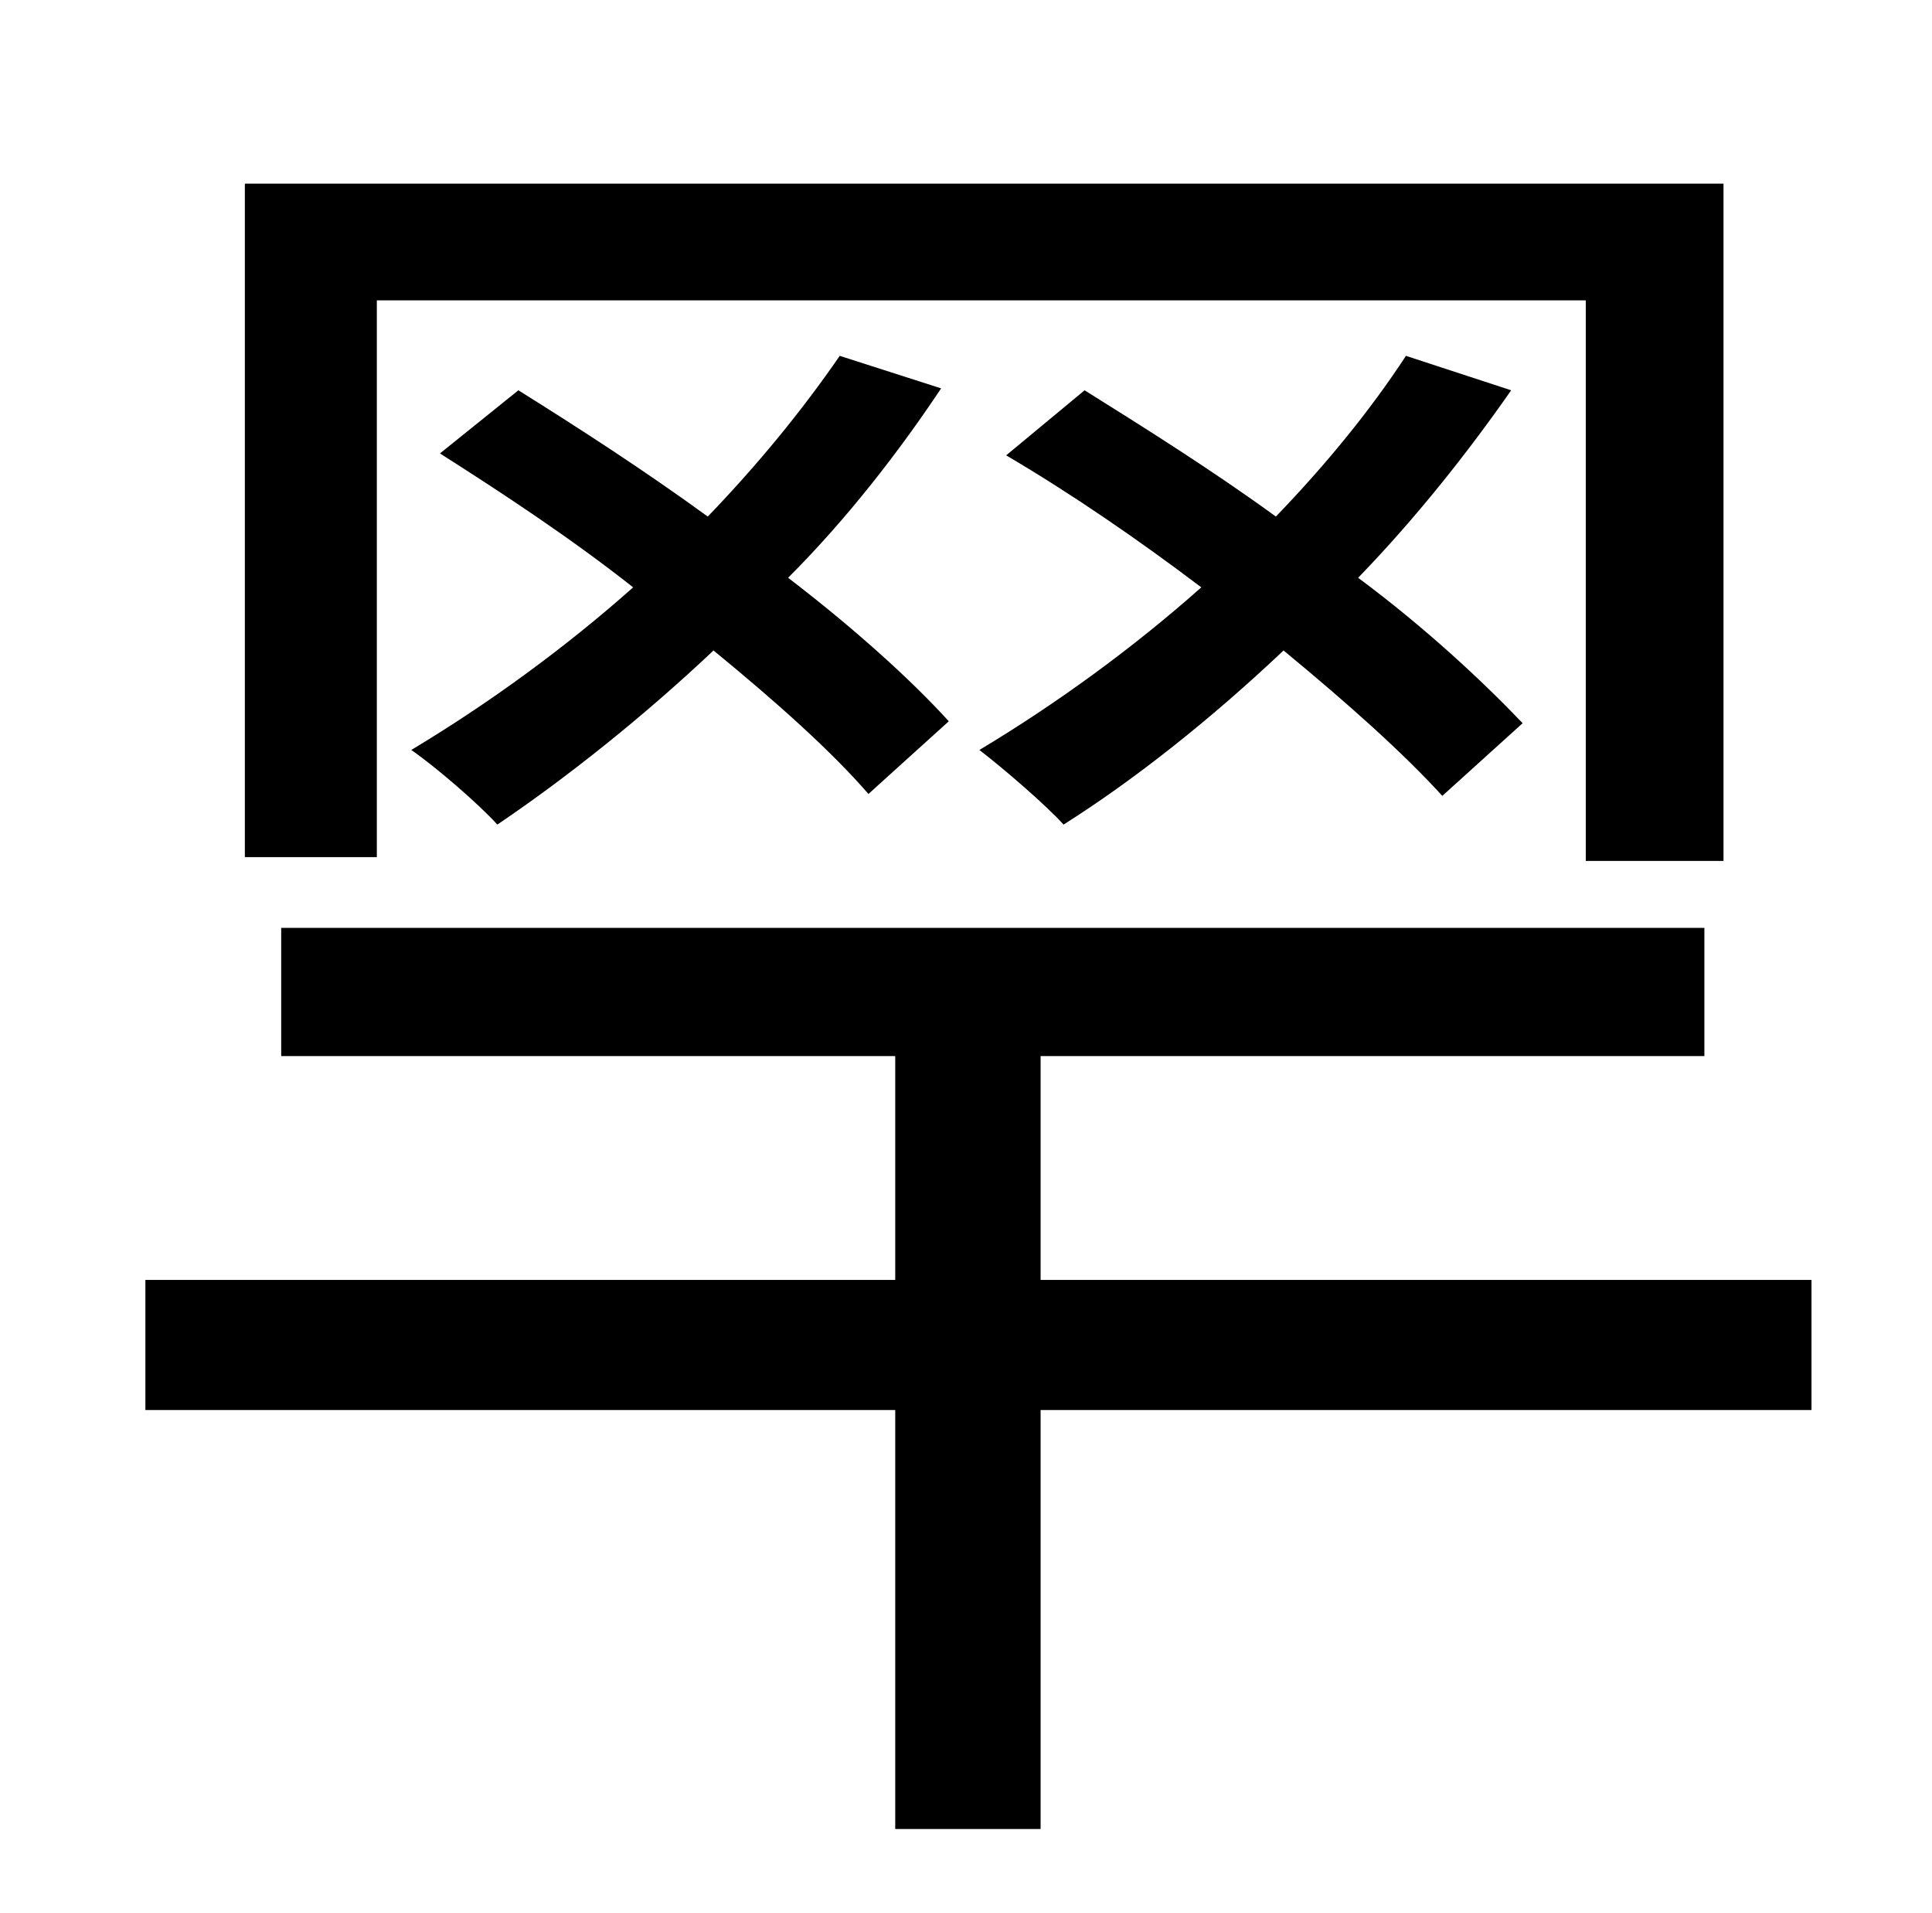 <?xml version="1.0" standalone="no"?>
<!DOCTYPE svg PUBLIC "-//W3C//DTD SVG 1.1//EN" "http://www.w3.org/Graphics/SVG/1.1/DTD/svg11.dtd" >
<svg xmlns="http://www.w3.org/2000/svg" xmlns:xlink="http://www.w3.org/1999/xlink" version="1.1" viewBox="-10 0 1010 1000">
   <path fill="currentColor"
d="M187 157v291h-69v-352h773v354h-72v-293h-632zM786 378l-42 38c-20 -22 -49 -48 -83 -76c-37 35 -77 67 -115 91c-9 -10 -31 -29 -44 -39c40 -24 80 -53 116 -85c-33 -25 -68 -49 -102 -69l41 -34c32 20 67 42 100 66c26 -27 49 -55 68 -84l55 18c-23 33 -50 67 -80 98
c35 26 65 54 86 76zM486 377l-42 38c-19 -22 -48 -48 -81 -75c-36 34 -76 66 -113 91c-10 -11 -32 -30 -45 -39c40 -24 80 -53 116 -85c-33 -26 -68 -49 -101 -70l41 -33c32 20 66 42 99 66c26 -27 49 -55 69 -84l53 17c-22 33 -49 68 -80 99c34 26 64 53 84 75zM937 669v68
h-403v219h-76v-219h-392v-68h392v-117h-321v-67h744v67h-347v117h403z" />
</svg>
